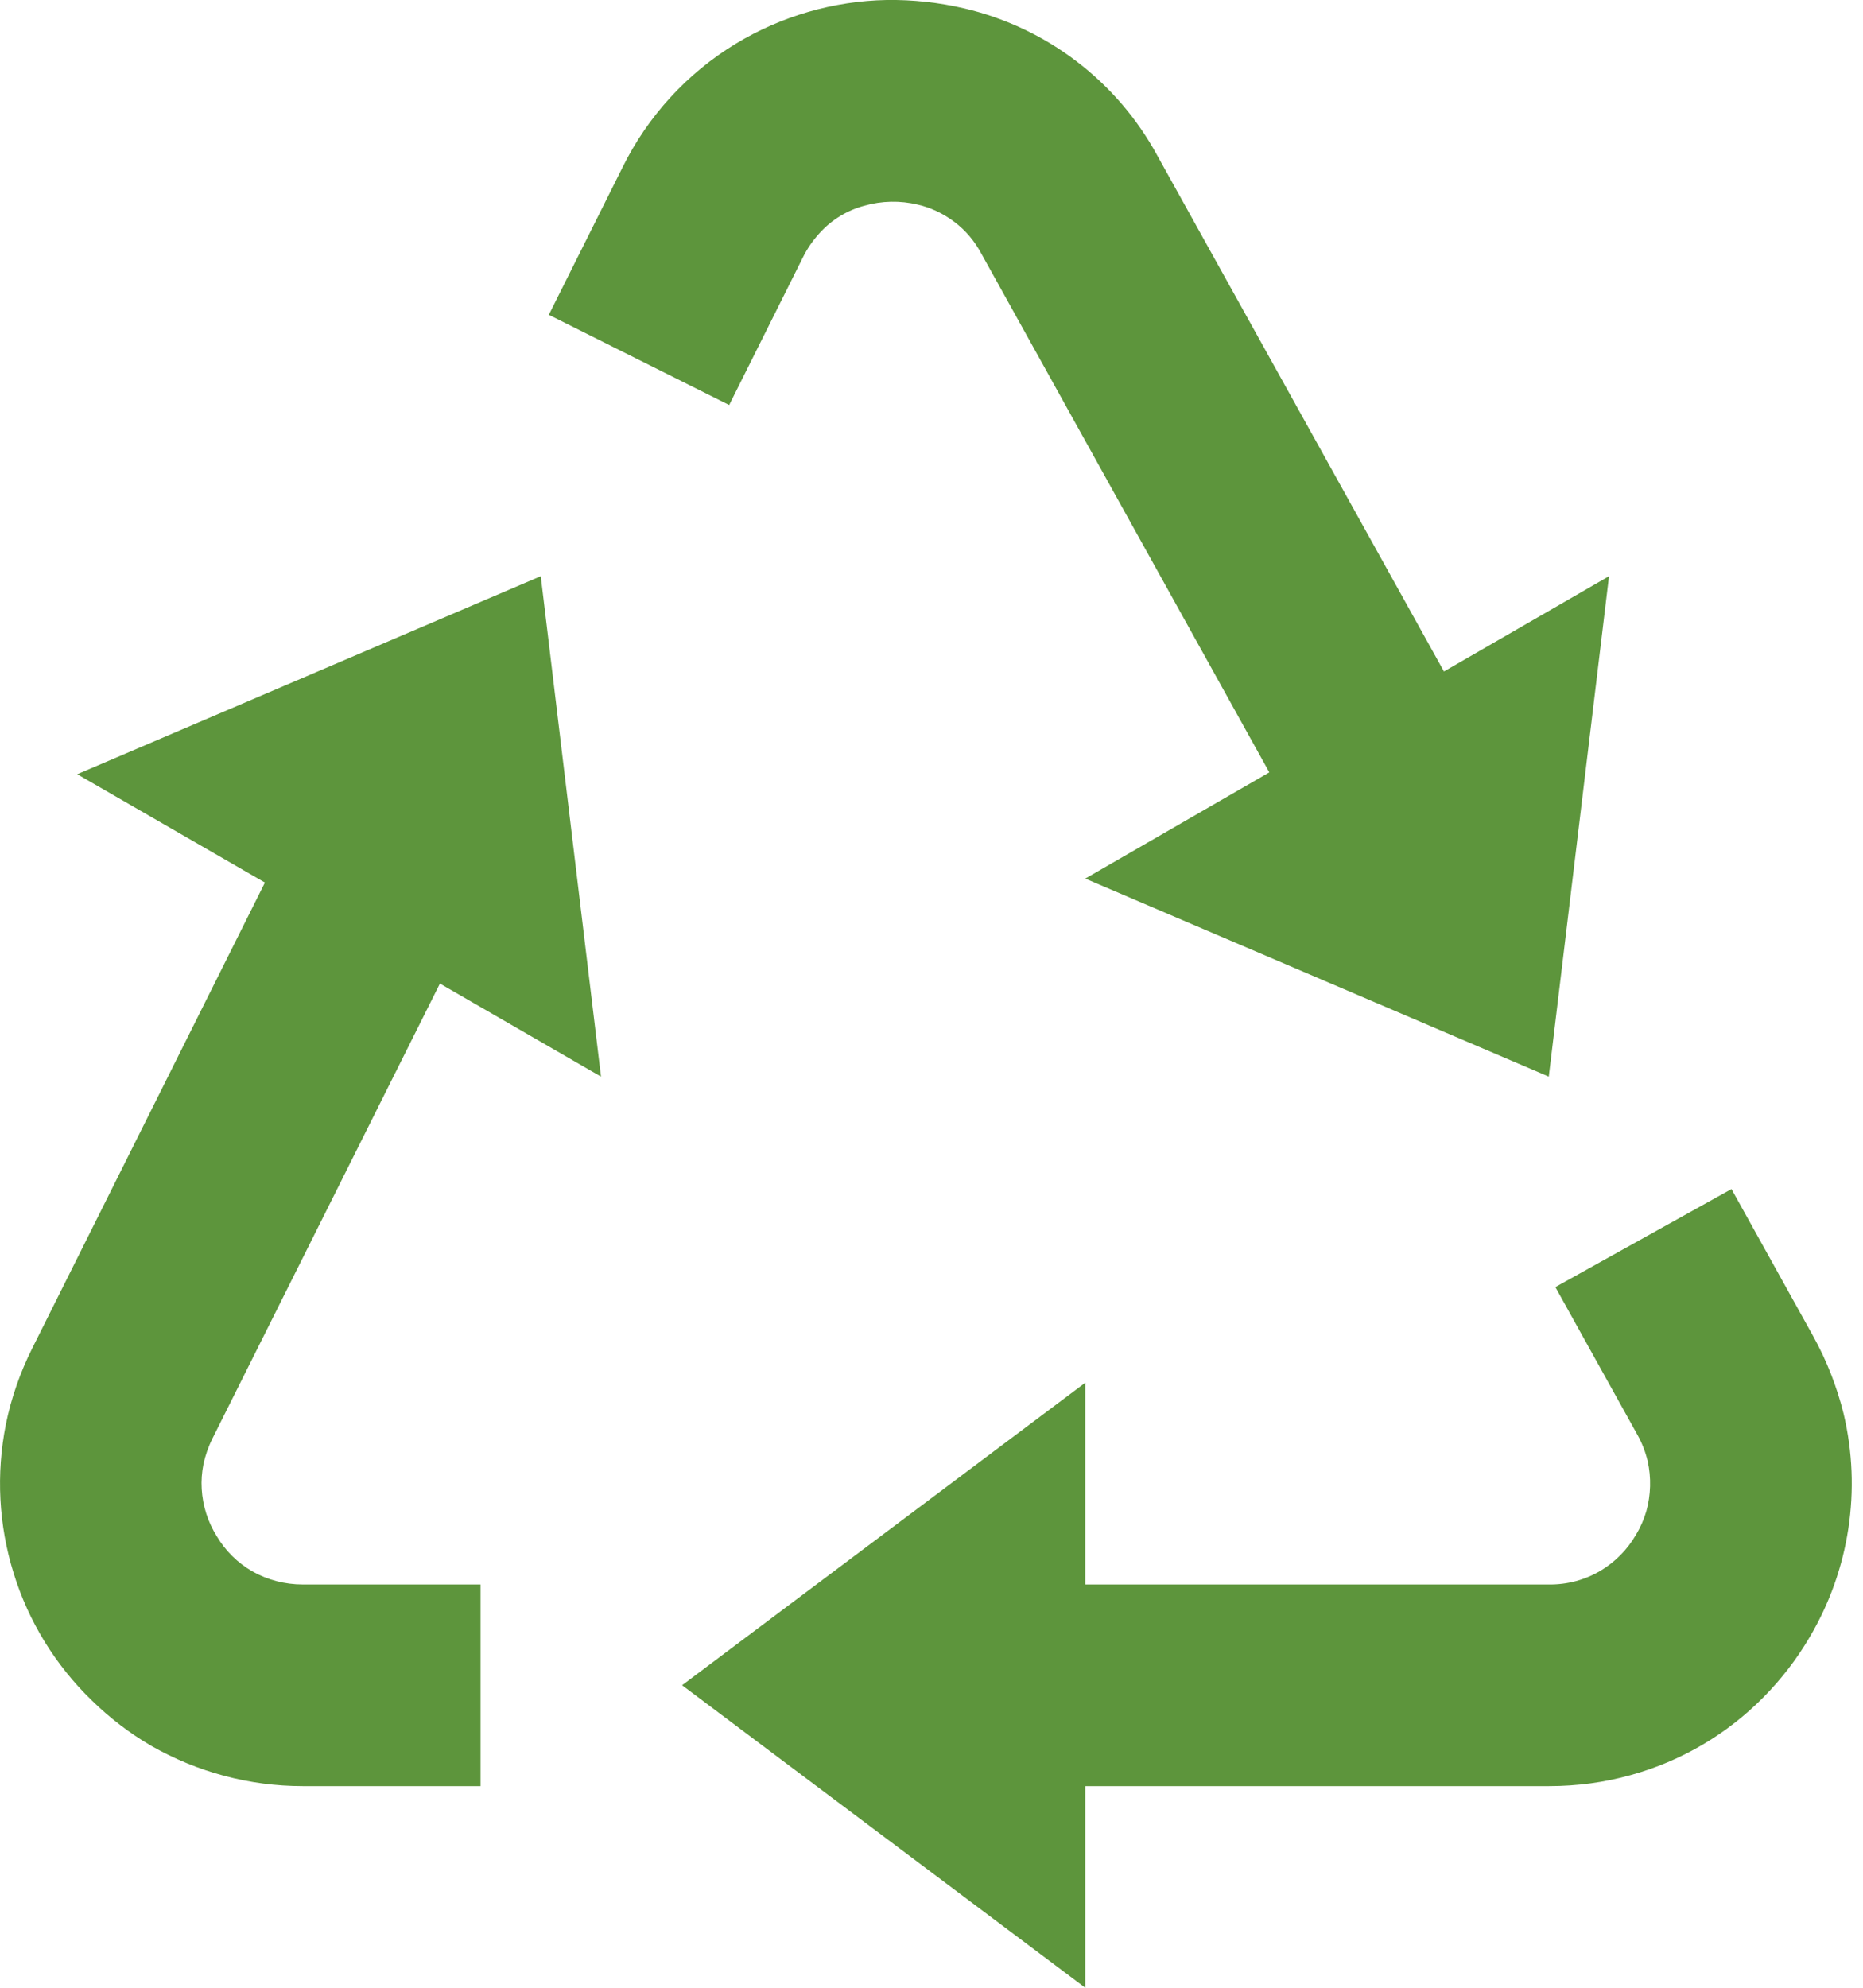 <svg width="15" height="16" viewBox="0 0 15 16" fill="none" xmlns="http://www.w3.org/2000/svg">
<path d="M14.601 10.759L13.941 9.571L12.523 10.36L13.182 11.546C13.221 11.615 13.248 11.686 13.266 11.76C13.296 11.894 13.292 12.034 13.255 12.166C13.235 12.233 13.207 12.297 13.17 12.357C13.102 12.474 13.005 12.572 12.889 12.642C12.763 12.717 12.619 12.756 12.472 12.754H8.738V11.13L5.492 13.565L8.738 16V14.377H12.472C12.698 14.377 12.92 14.347 13.13 14.288C13.537 14.176 13.906 13.959 14.201 13.659C14.345 13.513 14.47 13.35 14.571 13.177C14.891 12.636 14.989 11.992 14.844 11.38C14.79 11.163 14.709 10.955 14.601 10.759ZM2.133 7.104L0.259 10.854C0.162 11.048 0.09 11.254 0.047 11.466C-0.032 11.865 -0.011 12.276 0.11 12.664C0.23 13.052 0.446 13.403 0.738 13.686C0.882 13.827 1.043 13.951 1.22 14.054C1.591 14.265 2.01 14.377 2.437 14.377H3.869V12.754H2.437C2.295 12.754 2.155 12.718 2.031 12.648C1.913 12.58 1.814 12.482 1.745 12.365C1.673 12.25 1.632 12.12 1.624 11.985C1.62 11.918 1.625 11.852 1.638 11.786C1.653 11.716 1.677 11.646 1.711 11.578L3.542 7.917L4.839 8.666L4.354 4.638L0.622 6.232L2.133 7.104ZM12.47 8.666L12.955 4.638L11.626 5.405L9.318 1.252C9.157 0.956 8.936 0.698 8.668 0.494C8.401 0.29 8.093 0.145 7.766 0.068C7.561 0.02 7.35 -0.003 7.139 0C6.71 0.008 6.291 0.13 5.924 0.352C5.532 0.59 5.216 0.935 5.013 1.346L4.419 2.534L5.871 3.26L6.465 2.071C6.501 1.998 6.547 1.933 6.6 1.875C6.696 1.769 6.821 1.693 6.959 1.656C7.099 1.616 7.248 1.613 7.389 1.647C7.498 1.672 7.599 1.721 7.688 1.789C7.776 1.856 7.848 1.942 7.901 2.041L10.22 6.217L8.738 7.072L12.47 8.666Z" fill="#5D953C"/>
</svg>
